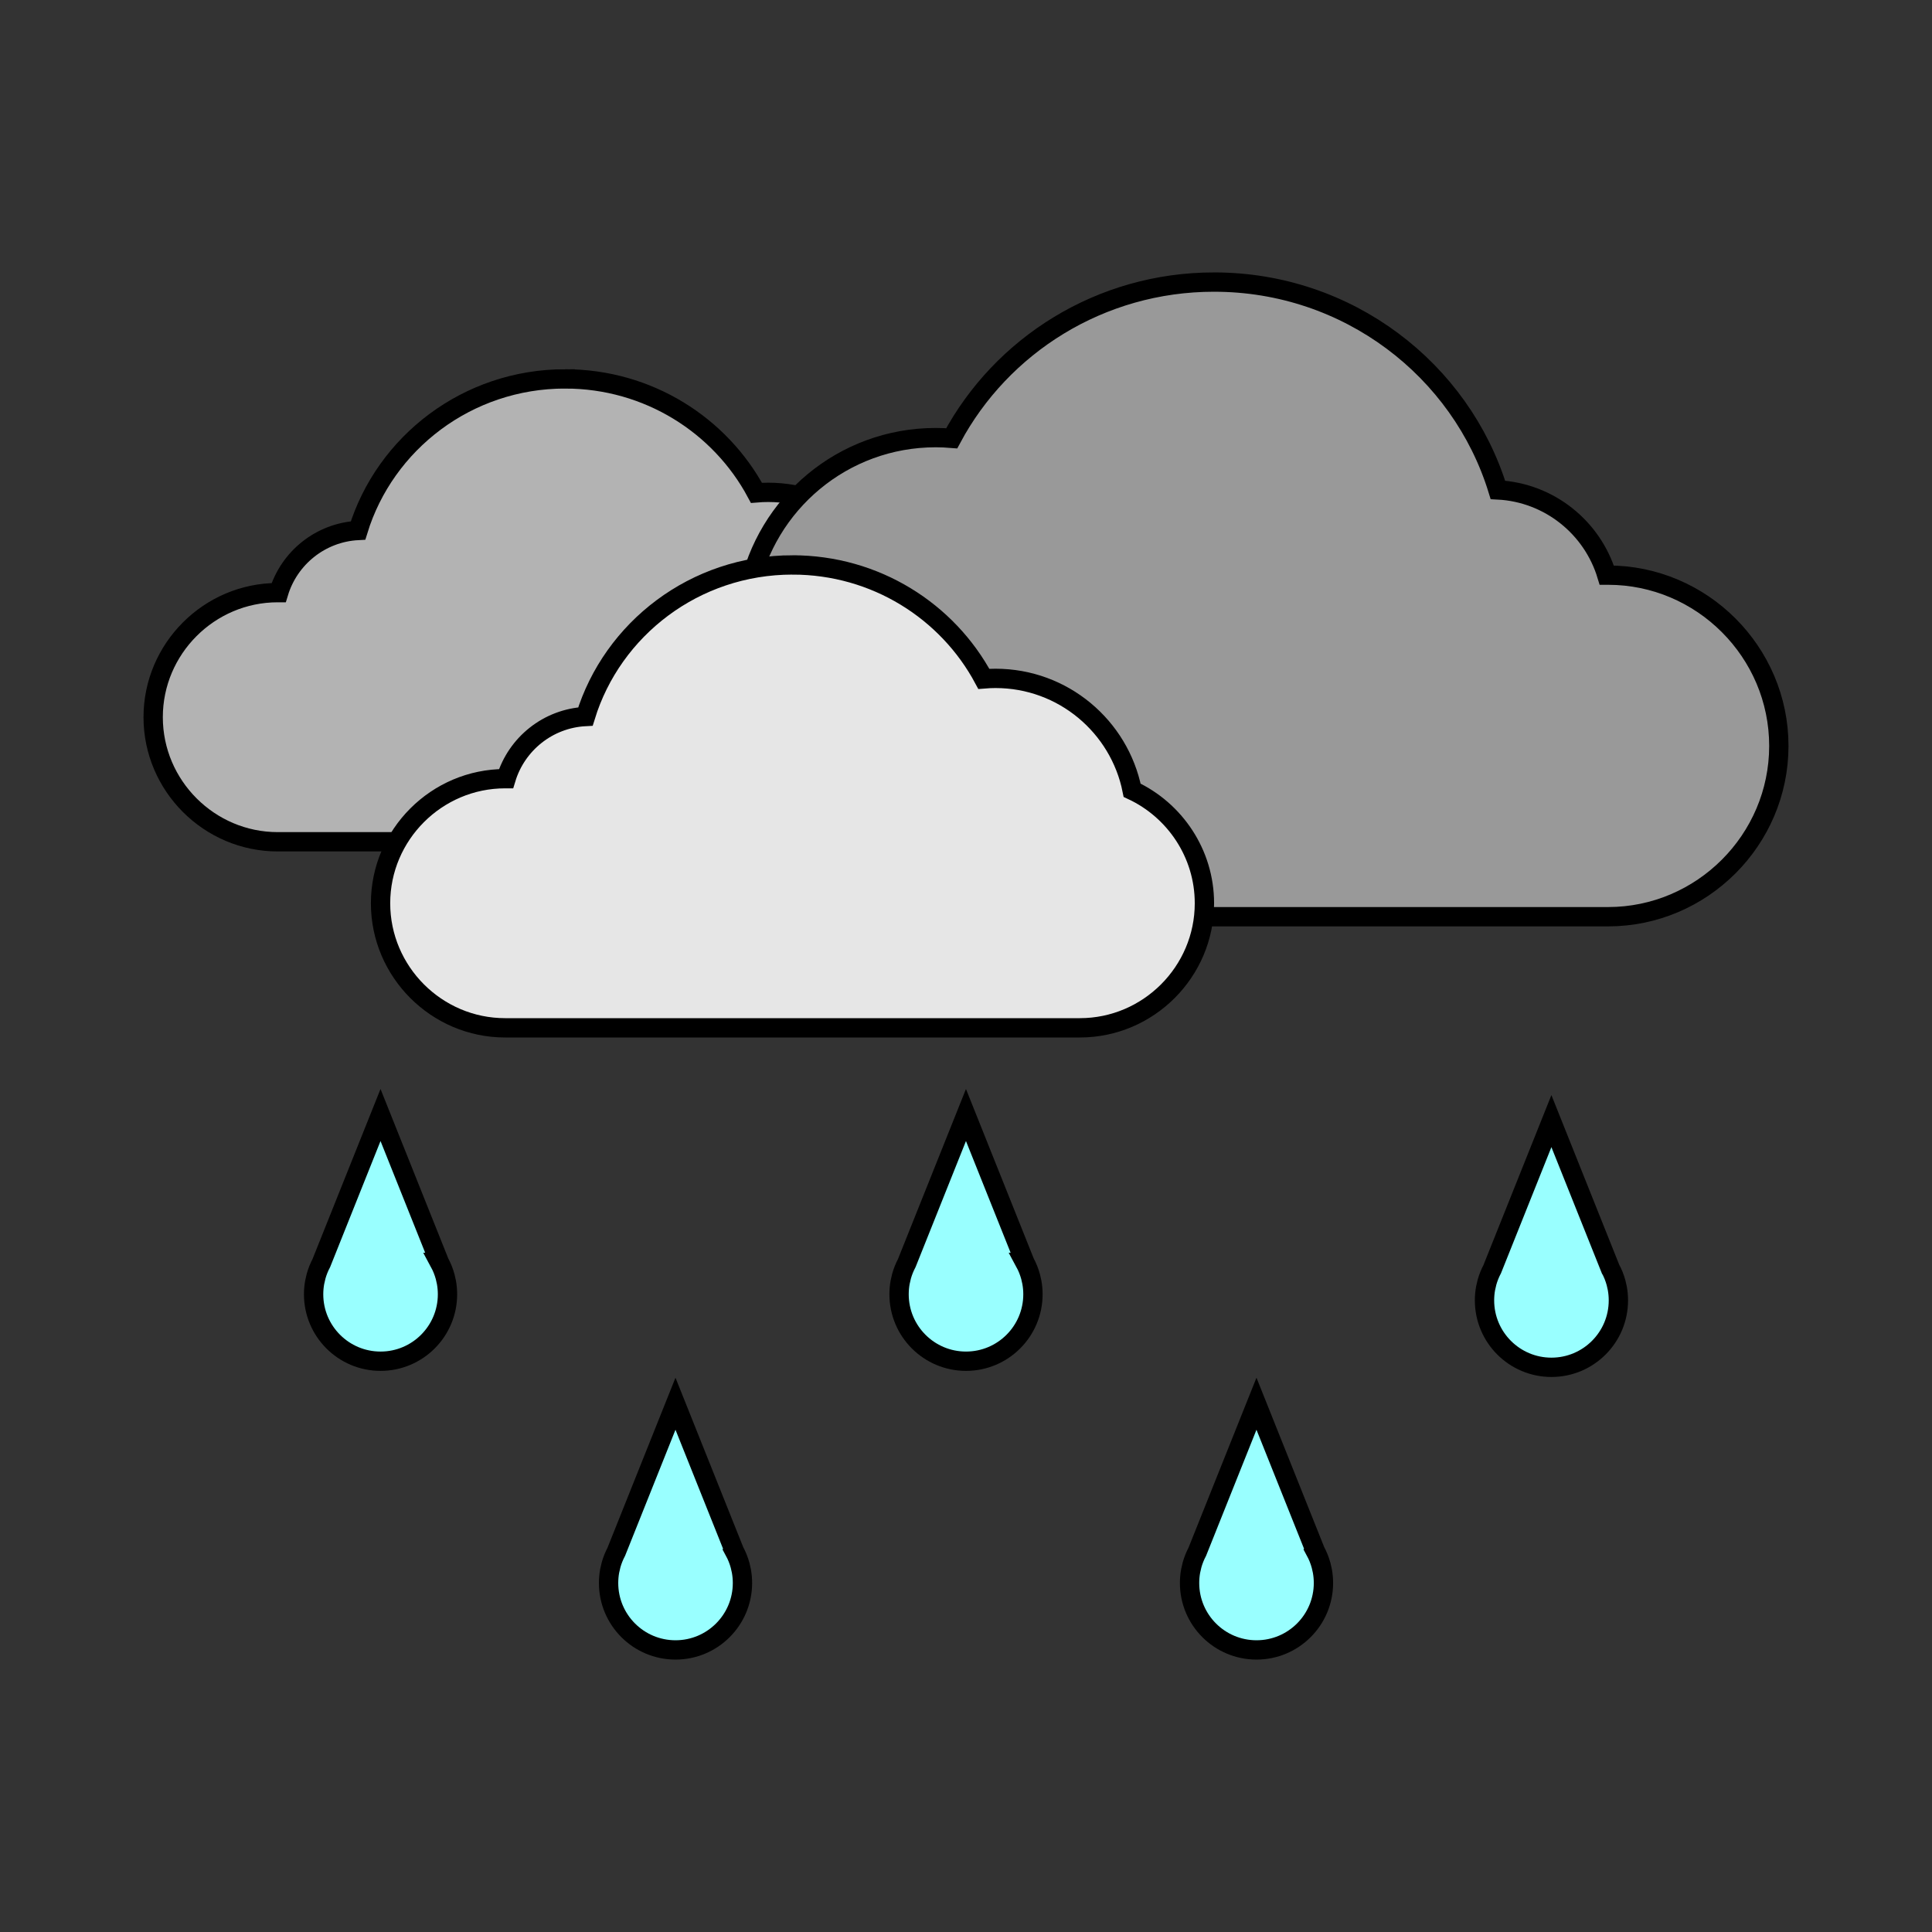 <?xml version="1.0" encoding="UTF-8"?>
<!DOCTYPE svg PUBLIC "-//W3C//DTD SVG 1.1//EN" "http://www.w3.org/Graphics/SVG/1.1/DTD/svg11.dtd">
<!-- Creator: CorelDRAW 2019 -->
<svg xmlns="http://www.w3.org/2000/svg" xml:space="preserve" width="500px" height="500px" version="1.1" style="shape-rendering:geometricPrecision; text-rendering:geometricPrecision; image-rendering:optimizeQuality; fill-rule:evenodd; clip-rule:evenodd"
viewBox="0 0 500 500"
 xmlns:xlink="http://www.w3.org/1999/xlink"
 xmlns:xodm="http://www.corel.com/coreldraw/odm/2003">
 <rect x="0" y="0" width="500" height="500" fill="#333333" stroke="none"/>
 <defs>
  <style type="text/css">
   <![CDATA[
    .str0 {stroke:black;stroke-width:5;stroke-miterlimit:22.926}
    .fil1 {fill:#999999}
    .fil3 {fill:#99FFFF}
    .fil0 {fill:#B3B3B3}
    .fil2 {fill:#E6E6E6}
   ]]>
  </style>
 </defs>
 <g id="Layer_x0020_1">
  <g id="_1299098376">
   <path class="fil0 str0" d="M146.248 98.056c21.479,0 40.129,11.952 49.52,29.49 0.997,-0.083 2.006,-0.128 3.025,-0.128 17.483,0 32.058,12.443 35.357,28.955 11.021,5.14 18.707,16.335 18.707,29.241l0 0c0,17.731 -14.507,32.239 -32.239,32.239l-148.739 0c-17.732,0 -32.239,-14.508 -32.239,-32.239l0 0c0,-17.732 14.507,-32.239 32.239,-32.239l0.24 0c2.716,-8.964 10.823,-15.585 20.549,-16.089 6.974,-22.704 28.322,-39.23 53.58,-39.23z"/>
   <path class="fil1 str0" d="M314.196 73c-29.448,0 -55.018,16.386 -67.892,40.431 -1.368,-0.114 -2.751,-0.175 -4.148,-0.175 -23.97,0 -43.953,17.06 -48.476,39.699 -15.11,7.046 -25.648,22.396 -25.648,40.089l0 0.001c0,24.31 19.89,44.2 44.201,44.2l203.927 0c24.31,0 44.2,-19.89 44.2,-44.2l0 -0.001c0,-24.31 -19.89,-44.2 -44.2,-44.2l-0.33 0c-3.724,-12.29 -14.839,-21.368 -28.173,-22.058 -9.562,-31.128 -38.831,-53.786 -73.461,-53.786z"/>
   <path class="fil2 str0" d="M205.095 146.203c21.479,0 40.129,11.952 49.519,29.49 0.998,-0.083 2.006,-0.128 3.025,-0.128 17.483,0 32.059,12.443 35.358,28.956 11.02,5.139 18.706,16.334 18.706,29.24l0 0c0,17.732 -14.507,32.239 -32.238,32.239l-148.74 0c-17.731,0 -32.238,-14.507 -32.238,-32.239l0 0c0,-17.731 14.507,-32.239 32.238,-32.239l0.241 0c2.716,-8.964 10.823,-15.585 20.548,-16.088 6.975,-22.704 28.323,-39.231 53.581,-39.231z"/>
   <path class="fil3 str0" d="M113.728 326.714c0.629,1.162 1.128,2.404 1.481,3.706l0.328 1.454c0.18,1.001 0.274,2.031 0.274,3.083 0,9.568 -7.757,17.325 -17.324,17.325 -9.569,0 -17.325,-7.757 -17.325,-17.325 0,-1.052 0.094,-2.082 0.274,-3.083l0.37 -1.61c0.333,-1.187 0.79,-2.322 1.356,-3.391l15.314 -38.31 15.252 38.151z"/>
   <path class="fil3 str0" d="M265.242 326.714c0.629,1.162 1.128,2.404 1.481,3.706l0.328 1.454c0.18,1.001 0.274,2.031 0.274,3.083 0,9.568 -7.757,17.325 -17.325,17.325 -9.568,0 -17.324,-7.757 -17.324,-17.325 0,-1.052 0.094,-2.082 0.273,-3.083l0.37 -1.61c0.334,-1.187 0.791,-2.322 1.357,-3.391l15.314 -38.31 15.252 38.151z"/>
   <path class="fil3 str0" d="M190.066 401.433c0.629,1.161 1.128,2.403 1.481,3.705l0.328 1.455c0.18,1 0.274,2.03 0.274,3.083 0,9.568 -7.757,17.324 -17.325,17.324 -9.568,0 -17.324,-7.756 -17.324,-17.324 0,-1.053 0.094,-2.083 0.273,-3.083l0.37 -1.611c0.334,-1.187 0.791,-2.322 1.357,-3.391l15.314 -38.309 15.252 38.151z"/>
   <path class="fil3 str0" d="M416.755 328.292c0.63,1.161 1.129,2.403 1.482,3.706l0.328 1.454c0.18,1 0.273,2.031 0.273,3.083 0,9.568 -7.756,17.324 -17.324,17.324 -9.568,0 -17.324,-7.756 -17.324,-17.324 0,-1.052 0.093,-2.083 0.273,-3.083l0.37 -1.61c0.334,-1.188 0.791,-2.323 1.356,-3.392l15.315 -38.309 15.251 38.151z"/>
   <path class="fil3 str0" d="M340.424 401.433c0.629,1.161 1.129,2.403 1.481,3.705l0.328 1.455c0.18,1 0.274,2.03 0.274,3.083 0,9.568 -7.756,17.324 -17.324,17.324 -9.568,0 -17.325,-7.756 -17.325,-17.324 0,-1.053 0.094,-2.083 0.274,-3.083l0.37 -1.611c0.334,-1.187 0.791,-2.322 1.356,-3.391l15.315 -38.309 15.251 38.151z"/>
  </g>
 </g>
</svg>
